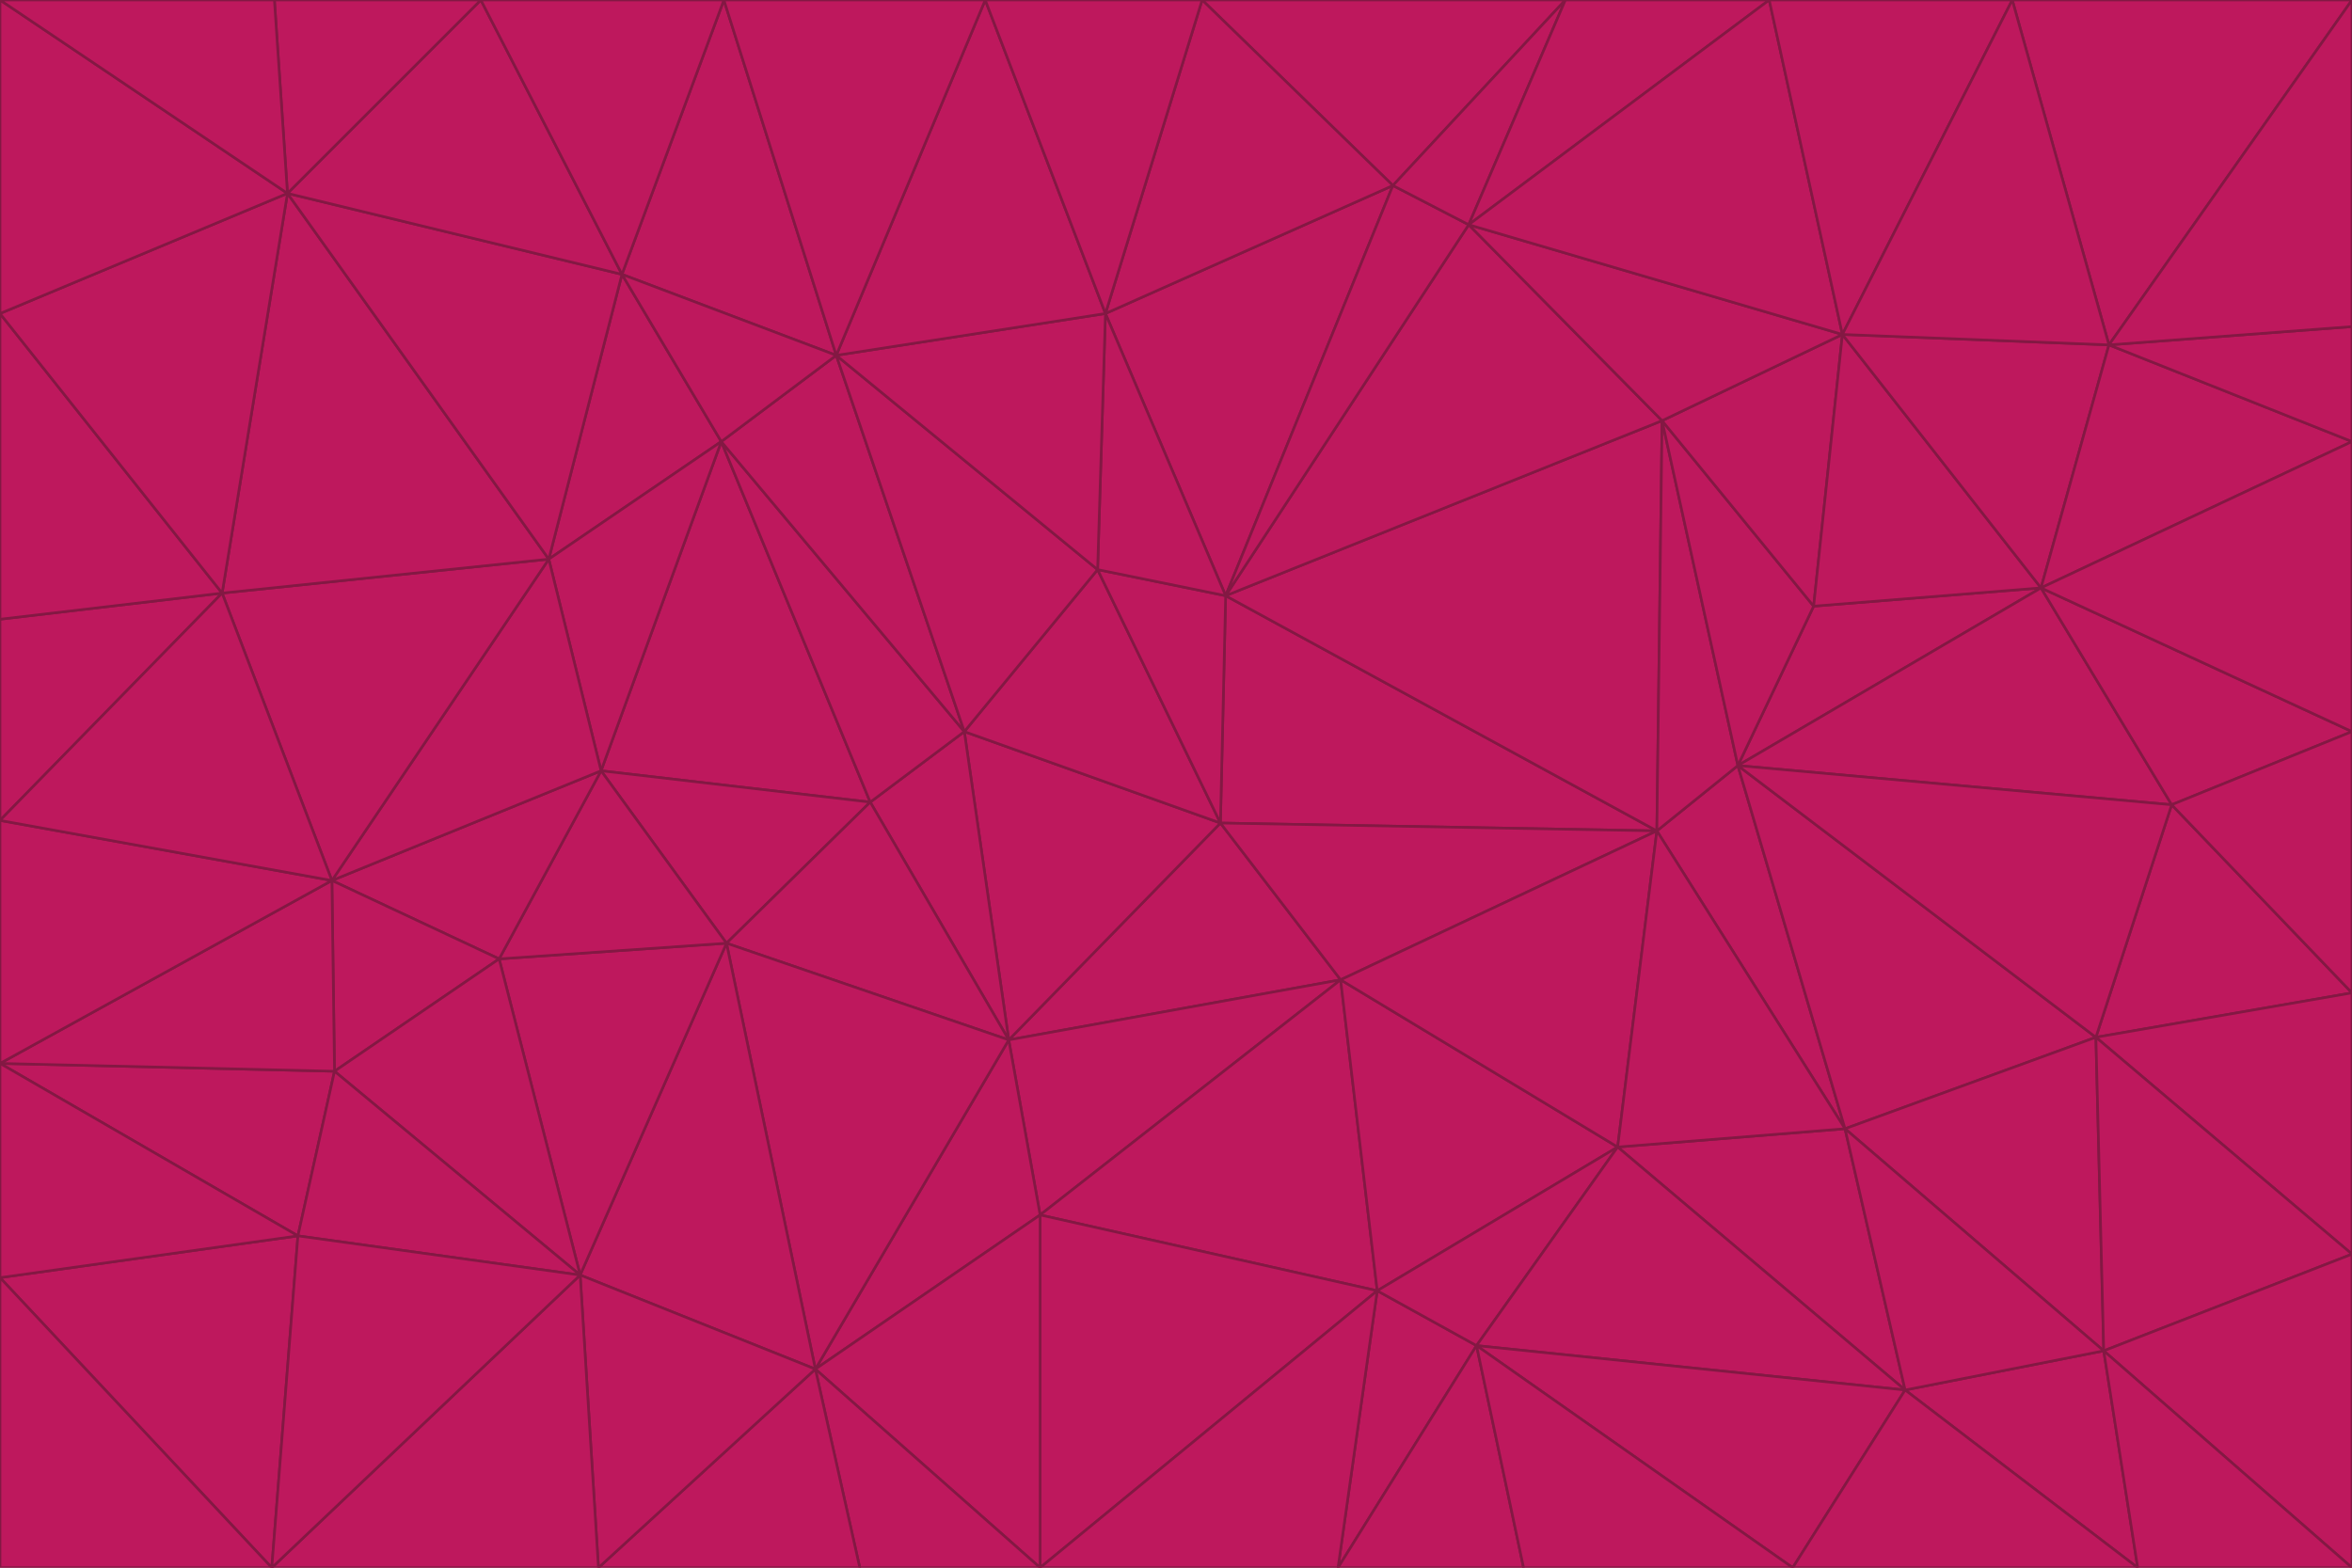 <svg id="visual" viewBox="0 0 900 600" width="900" height="600" xmlns="http://www.w3.org/2000/svg" xmlns:xlink="http://www.w3.org/1999/xlink" version="1.1"><g stroke-width="1" stroke-linejoin="bevel"><path d="M467 315L386 398L513 375Z" fill="#be185d" stroke="#831843"></path><path d="M386 398L398 465L513 375Z" fill="#be185d" stroke="#831843"></path><path d="M467 315L369 280L386 398Z" fill="#be185d" stroke="#831843"></path><path d="M369 280L333 307L386 398Z" fill="#be185d" stroke="#831843"></path><path d="M386 398L312 524L398 465Z" fill="#be185d" stroke="#831843"></path><path d="M398 465L527 494L513 375Z" fill="#be185d" stroke="#831843"></path><path d="M634 318L469 228L467 315Z" fill="#be185d" stroke="#831843"></path><path d="M467 315L420 218L369 280Z" fill="#be185d" stroke="#831843"></path><path d="M469 228L420 218L467 315Z" fill="#be185d" stroke="#831843"></path><path d="M276 169L230 295L333 307Z" fill="#be185d" stroke="#831843"></path><path d="M230 295L278 361L333 307Z" fill="#be185d" stroke="#831843"></path><path d="M333 307L278 361L386 398Z" fill="#be185d" stroke="#831843"></path><path d="M512 600L565 515L527 494Z" fill="#be185d" stroke="#831843"></path><path d="M527 494L619 439L513 375Z" fill="#be185d" stroke="#831843"></path><path d="M513 375L634 318L467 315Z" fill="#be185d" stroke="#831843"></path><path d="M565 515L619 439L527 494Z" fill="#be185d" stroke="#831843"></path><path d="M619 439L634 318L513 375Z" fill="#be185d" stroke="#831843"></path><path d="M278 361L312 524L386 398Z" fill="#be185d" stroke="#831843"></path><path d="M398 465L398 600L527 494Z" fill="#be185d" stroke="#831843"></path><path d="M312 524L398 600L398 465Z" fill="#be185d" stroke="#831843"></path><path d="M398 600L512 600L527 494Z" fill="#be185d" stroke="#831843"></path><path d="M729 532L706 432L619 439Z" fill="#be185d" stroke="#831843"></path><path d="M276 169L333 307L369 280Z" fill="#be185d" stroke="#831843"></path><path d="M278 361L222 488L312 524Z" fill="#be185d" stroke="#831843"></path><path d="M706 432L665 293L634 318Z" fill="#be185d" stroke="#831843"></path><path d="M634 318L636 161L469 228Z" fill="#be185d" stroke="#831843"></path><path d="M191 367L222 488L278 361Z" fill="#be185d" stroke="#831843"></path><path d="M312 524L329 600L398 600Z" fill="#be185d" stroke="#831843"></path><path d="M229 600L329 600L312 524Z" fill="#be185d" stroke="#831843"></path><path d="M230 295L191 367L278 361Z" fill="#be185d" stroke="#831843"></path><path d="M533 71L423 120L469 228Z" fill="#be185d" stroke="#831843"></path><path d="M469 228L423 120L420 218Z" fill="#be185d" stroke="#831843"></path><path d="M320 136L276 169L369 280Z" fill="#be185d" stroke="#831843"></path><path d="M512 600L583 600L565 515Z" fill="#be185d" stroke="#831843"></path><path d="M619 439L706 432L634 318Z" fill="#be185d" stroke="#831843"></path><path d="M729 532L619 439L565 515Z" fill="#be185d" stroke="#831843"></path><path d="M320 136L369 280L420 218Z" fill="#be185d" stroke="#831843"></path><path d="M230 295L127 337L191 367Z" fill="#be185d" stroke="#831843"></path><path d="M423 120L320 136L420 218Z" fill="#be185d" stroke="#831843"></path><path d="M781 225L694 232L665 293Z" fill="#be185d" stroke="#831843"></path><path d="M665 293L636 161L634 318Z" fill="#be185d" stroke="#831843"></path><path d="M694 232L636 161L665 293Z" fill="#be185d" stroke="#831843"></path><path d="M238 105L210 214L276 169Z" fill="#be185d" stroke="#831843"></path><path d="M276 169L210 214L230 295Z" fill="#be185d" stroke="#831843"></path><path d="M222 488L229 600L312 524Z" fill="#be185d" stroke="#831843"></path><path d="M104 600L229 600L222 488Z" fill="#be185d" stroke="#831843"></path><path d="M636 161L562 86L469 228Z" fill="#be185d" stroke="#831843"></path><path d="M277 0L238 105L320 136Z" fill="#be185d" stroke="#831843"></path><path d="M562 86L533 71L469 228Z" fill="#be185d" stroke="#831843"></path><path d="M686 600L729 532L565 515Z" fill="#be185d" stroke="#831843"></path><path d="M706 432L802 397L665 293Z" fill="#be185d" stroke="#831843"></path><path d="M127 337L128 410L191 367Z" fill="#be185d" stroke="#831843"></path><path d="M191 367L128 410L222 488Z" fill="#be185d" stroke="#831843"></path><path d="M210 214L127 337L230 295Z" fill="#be185d" stroke="#831843"></path><path d="M583 600L686 600L565 515Z" fill="#be185d" stroke="#831843"></path><path d="M377 0L320 136L423 120Z" fill="#be185d" stroke="#831843"></path><path d="M320 136L238 105L276 169Z" fill="#be185d" stroke="#831843"></path><path d="M210 214L85 227L127 337Z" fill="#be185d" stroke="#831843"></path><path d="M0 407L114 473L128 410Z" fill="#be185d" stroke="#831843"></path><path d="M128 410L114 473L222 488Z" fill="#be185d" stroke="#831843"></path><path d="M805 517L802 397L706 432Z" fill="#be185d" stroke="#831843"></path><path d="M694 232L705 128L636 161Z" fill="#be185d" stroke="#831843"></path><path d="M636 161L705 128L562 86Z" fill="#be185d" stroke="#831843"></path><path d="M599 0L460 0L533 71Z" fill="#be185d" stroke="#831843"></path><path d="M781 225L705 128L694 232Z" fill="#be185d" stroke="#831843"></path><path d="M831 308L781 225L665 293Z" fill="#be185d" stroke="#831843"></path><path d="M599 0L533 71L562 86Z" fill="#be185d" stroke="#831843"></path><path d="M533 71L460 0L423 120Z" fill="#be185d" stroke="#831843"></path><path d="M818 600L805 517L729 532Z" fill="#be185d" stroke="#831843"></path><path d="M729 532L805 517L706 432Z" fill="#be185d" stroke="#831843"></path><path d="M460 0L377 0L423 120Z" fill="#be185d" stroke="#831843"></path><path d="M900 380L831 308L802 397Z" fill="#be185d" stroke="#831843"></path><path d="M802 397L831 308L665 293Z" fill="#be185d" stroke="#831843"></path><path d="M110 74L85 227L210 214Z" fill="#be185d" stroke="#831843"></path><path d="M127 337L0 407L128 410Z" fill="#be185d" stroke="#831843"></path><path d="M677 0L599 0L562 86Z" fill="#be185d" stroke="#831843"></path><path d="M0 489L104 600L114 473Z" fill="#be185d" stroke="#831843"></path><path d="M114 473L104 600L222 488Z" fill="#be185d" stroke="#831843"></path><path d="M377 0L277 0L320 136Z" fill="#be185d" stroke="#831843"></path><path d="M238 105L110 74L210 214Z" fill="#be185d" stroke="#831843"></path><path d="M686 600L818 600L729 532Z" fill="#be185d" stroke="#831843"></path><path d="M900 480L900 380L802 397Z" fill="#be185d" stroke="#831843"></path><path d="M781 225L807 132L705 128Z" fill="#be185d" stroke="#831843"></path><path d="M705 128L677 0L562 86Z" fill="#be185d" stroke="#831843"></path><path d="M900 169L807 132L781 225Z" fill="#be185d" stroke="#831843"></path><path d="M770 0L677 0L705 128Z" fill="#be185d" stroke="#831843"></path><path d="M0 314L0 407L127 337Z" fill="#be185d" stroke="#831843"></path><path d="M900 480L802 397L805 517Z" fill="#be185d" stroke="#831843"></path><path d="M831 308L900 280L781 225Z" fill="#be185d" stroke="#831843"></path><path d="M0 237L0 314L85 227Z" fill="#be185d" stroke="#831843"></path><path d="M85 227L0 314L127 337Z" fill="#be185d" stroke="#831843"></path><path d="M184 0L110 74L238 105Z" fill="#be185d" stroke="#831843"></path><path d="M277 0L184 0L238 105Z" fill="#be185d" stroke="#831843"></path><path d="M0 407L0 489L114 473Z" fill="#be185d" stroke="#831843"></path><path d="M900 380L900 280L831 308Z" fill="#be185d" stroke="#831843"></path><path d="M900 600L900 480L805 517Z" fill="#be185d" stroke="#831843"></path><path d="M0 120L0 237L85 227Z" fill="#be185d" stroke="#831843"></path><path d="M900 0L770 0L807 132Z" fill="#be185d" stroke="#831843"></path><path d="M807 132L770 0L705 128Z" fill="#be185d" stroke="#831843"></path><path d="M900 280L900 169L781 225Z" fill="#be185d" stroke="#831843"></path><path d="M0 489L0 600L104 600Z" fill="#be185d" stroke="#831843"></path><path d="M818 600L900 600L805 517Z" fill="#be185d" stroke="#831843"></path><path d="M184 0L105 0L110 74Z" fill="#be185d" stroke="#831843"></path><path d="M110 74L0 120L85 227Z" fill="#be185d" stroke="#831843"></path><path d="M0 0L0 120L110 74Z" fill="#be185d" stroke="#831843"></path><path d="M900 169L900 125L807 132Z" fill="#be185d" stroke="#831843"></path><path d="M105 0L0 0L110 74Z" fill="#be185d" stroke="#831843"></path><path d="M900 125L900 0L807 132Z" fill="#be185d" stroke="#831843"></path></g></svg>